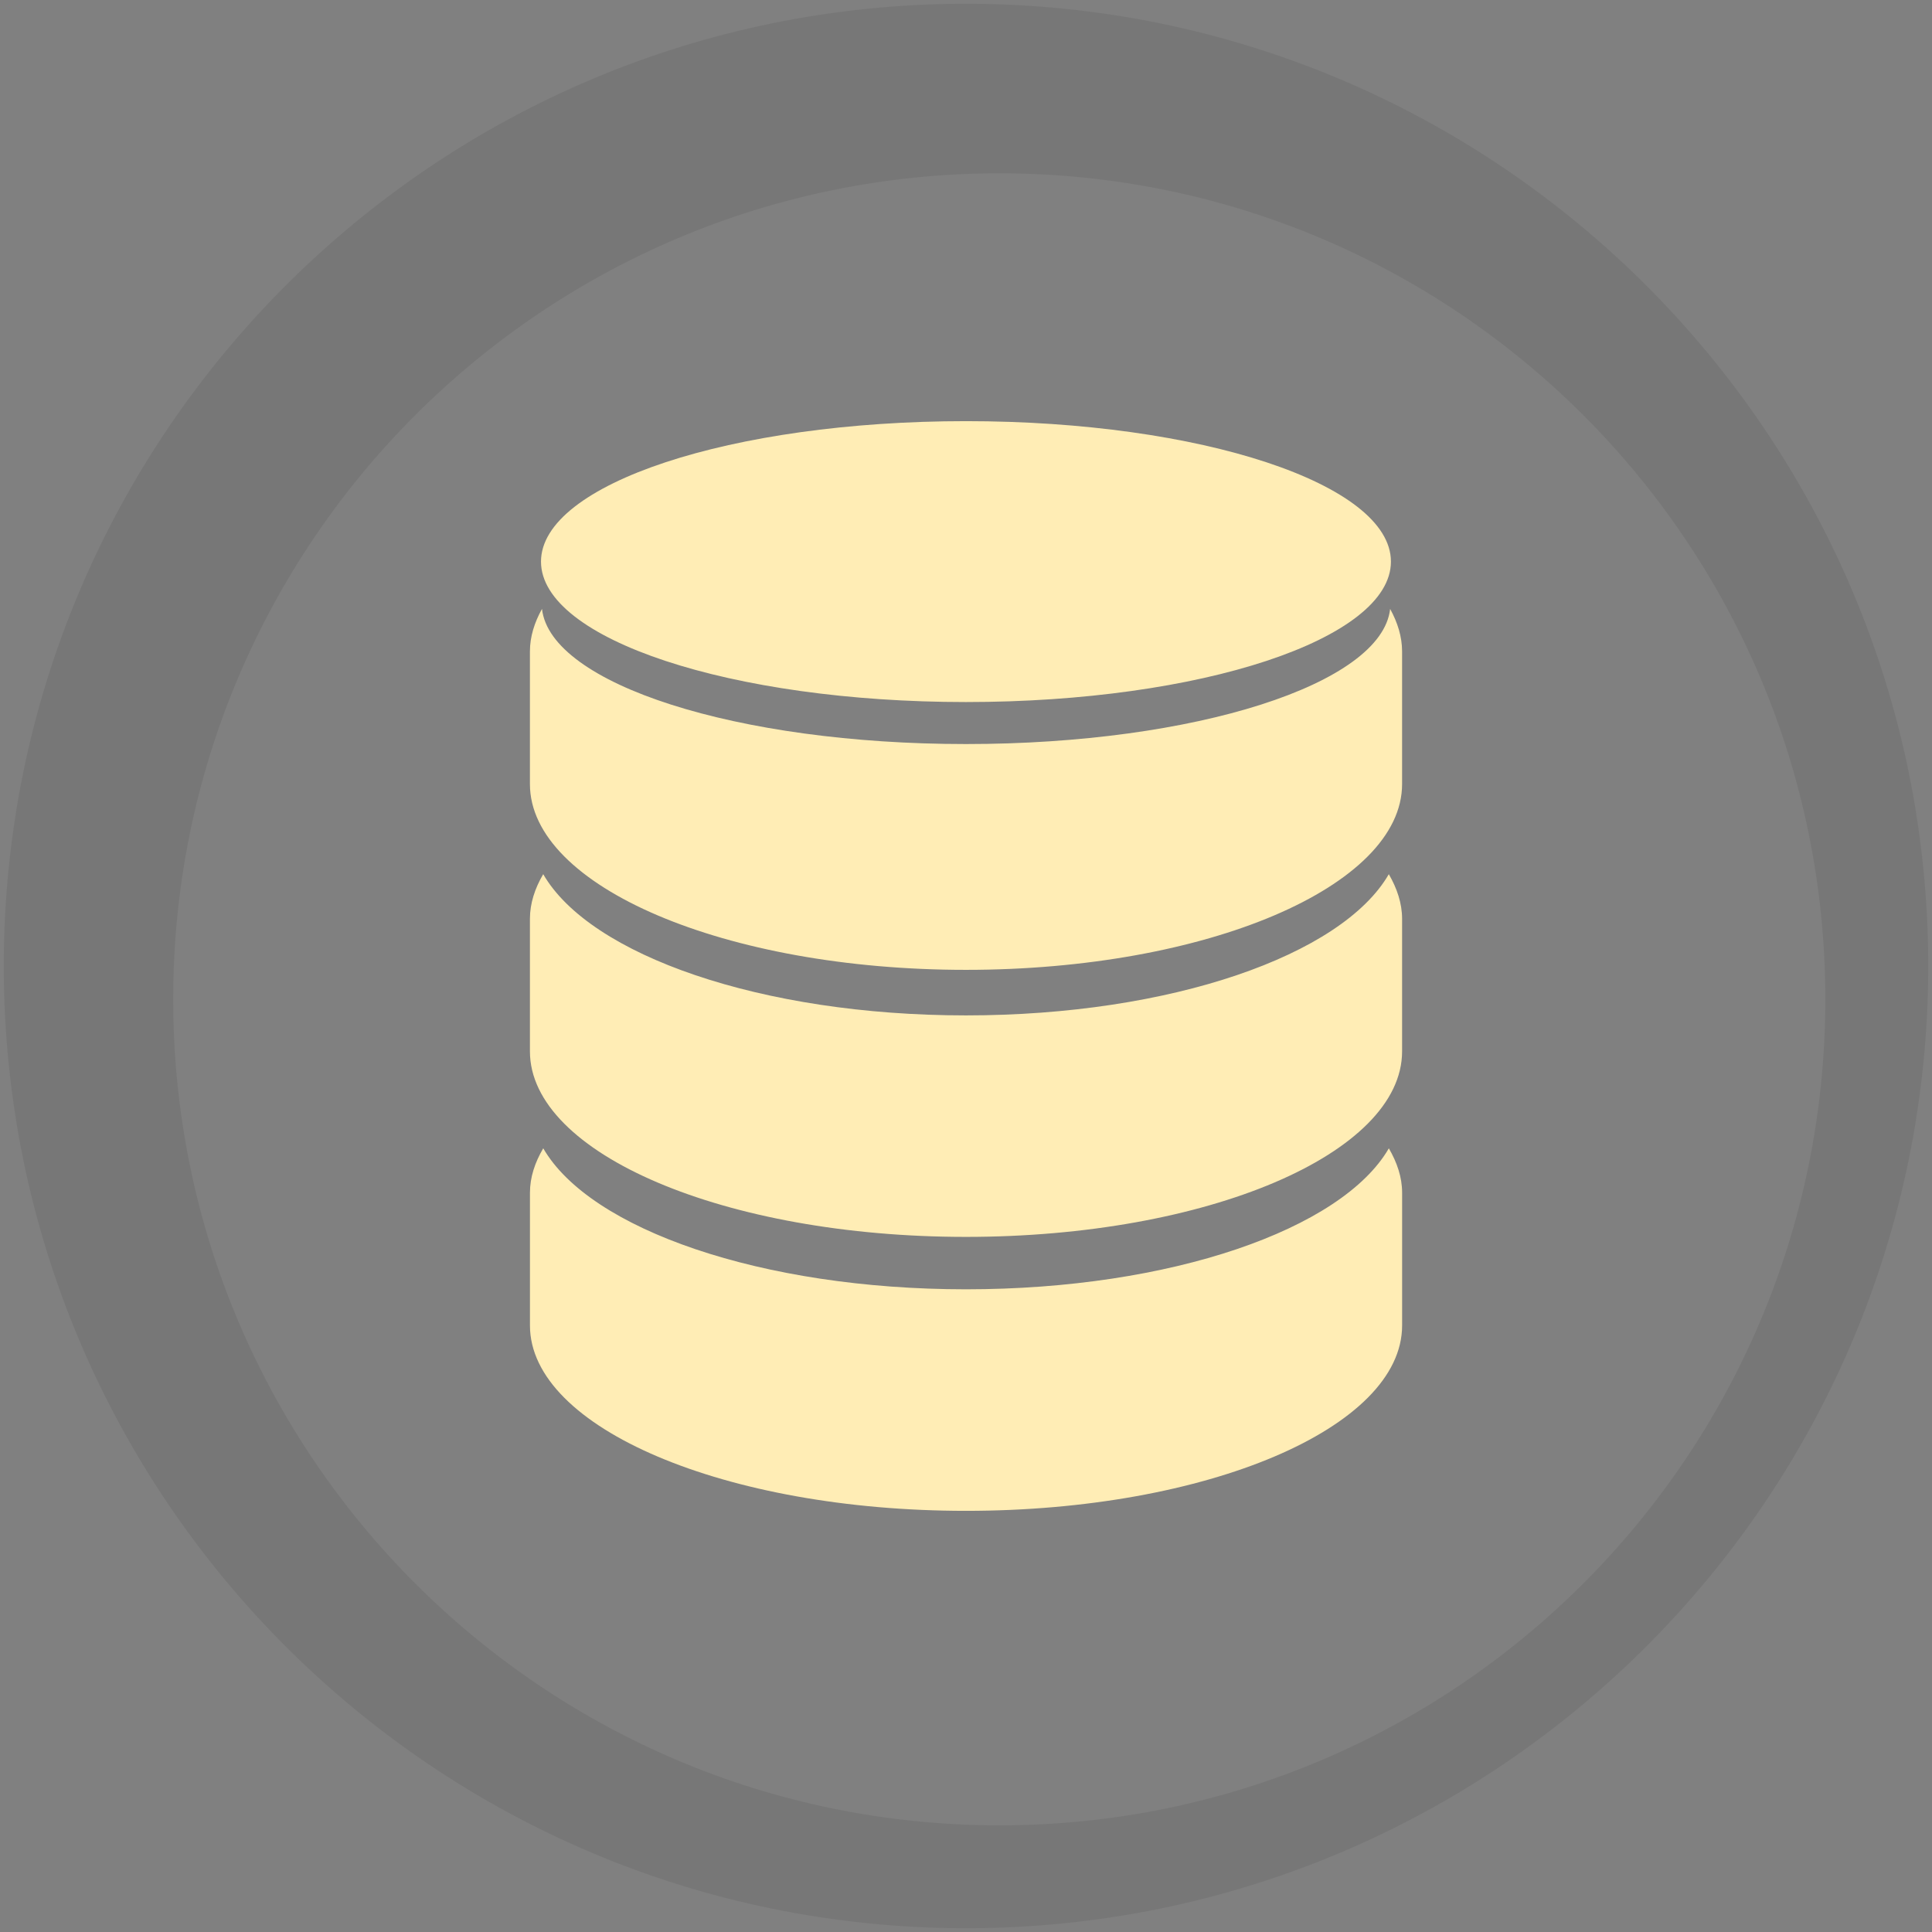 <?xml version="1.0" encoding="UTF-8" standalone="no"?>
<svg xmlns:dc="http://purl.org/dc/elements/1.1/" xmlns:cc="http://creativecommons.org/ns#" xmlns:rdf="http://www.w3.org/1999/02/22-rdf-syntax-ns#" xmlns:svg="http://www.w3.org/2000/svg" xmlns="http://www.w3.org/2000/svg" xmlns:sodipodi="http://sodipodi.sourceforge.net/DTD/sodipodi-0.dtd" xmlns:inkscape="http://www.inkscape.org/namespaces/inkscape" viewBox="0 0 512 512" height="512" width="512" version="1.1" id="svg2" inkscape:version="0.91 r" sodipodi:docname="server-database.svg">
<rect x="0" y="0" width="512" height="512" fill="#808080" stroke="none"/>
<sodipodi:namedview pagecolor="#ffffff" bordercolor="#666666" borderopacity="1" objecttolerance="10" gridtolerance="10" guidetolerance="10" inkscape:pageopacity="0" inkscape:pageshadow="2" inkscape:window-width="640" inkscape:window-height="480" id="namedview21" showgrid="false" inkscape:zoom="0.4609375" inkscape:cx="218.0339" inkscape:cy="256" inkscape:window-x="0" inkscape:window-y="0" inkscape:window-maximized="0" inkscape:current-layer="svg2" />
<defs id="defs4">
<linearGradient gradientUnits="userSpaceOnUse" id="0-4" y2="471.66" x2="0" y1="33.753">
<stop id="stop7-4" stop-color="#6a6a6a" />
<stop offset="0.47" id="stop9-9" />
<stop offset="0.494" id="stop11-7" stop-color="#ffffff" />
<stop offset="0.901" id="stop13-8" stop-color="#ffffff" />
<stop offset="0.955" id="stop15-6" />
<stop offset="1" id="stop17-7" />
</linearGradient>
</defs>
<path d="M 256,1 C 115.17,1 1,115.17 1,256 1,396.83 115.17,511 256,511 396.83,511 511,396.83 511,256 511,115.17 396.83,1 256,1 m 8.827,44.931 c 120.9,0 218.9,98 218.9,218.9 0,120.9 -98,218.9 -218.9,218.9 -120.9,0 -218.93,-98 -218.93,-218.9 0,-120.9 98.03,-218.9 218.93,-218.9" id="path27" fill-rule="evenodd" fill-opacity="0.067" />
<path id="path651" d="m 255.99,111.61 c -62.2,0 -112.62,16.662 -112.62,37.22 0,20.555 50.41,37.22 112.62,37.22 62.2,0 112.62,-16.662 112.62,-37.22 0,-20.555 -50.42,-37.22 -112.62,-37.22 m -112.36,49.76 c -2.01,3.61 -3.194,7.387 -3.194,11.253 l 0,35.17 c 0,27.16 51.783,49.23 115.55,49.23 63.82,0 115.58,-22.09 115.58,-49.23 l 0,-35.17 c 0,-3.866 -1.185,-7.643 -3.165,-11.253 -2.209,19.895 -51.638,35.811 -112.41,35.811 -60.776,0 -110.12,-15.916 -112.36,-35.811 m 0.322,70.3 c -2.209,3.758 -3.517,7.755 -3.517,11.81 l 0,35.14 c 0,27.18 51.783,49.17 115.55,49.17 63.82,0 115.58,-22 115.58,-49.17 l 0,-35.14 c 0,-4.054 -1.334,-8.05 -3.517,-11.81 -12.406,21.498 -57.779,37.422 -112.06,37.422 -54.24,0 -99.64,-15.938 -112.03,-37.422 m 0,72.65 c -2.209,3.758 -3.517,7.67 -3.517,11.751 l 0,35.2 c 0,27.16 51.783,49.12 115.55,49.12 63.82,0 115.58,-21.973 115.58,-49.12 l 0,-35.2 c 0,-4.081 -1.334,-7.993 -3.517,-11.751 -12.406,21.458 -57.779,37.36 -112.06,37.36 -54.24,0 -99.64,-15.906 -112.03,-37.36" fill="#FFEDB5" />
</svg>
